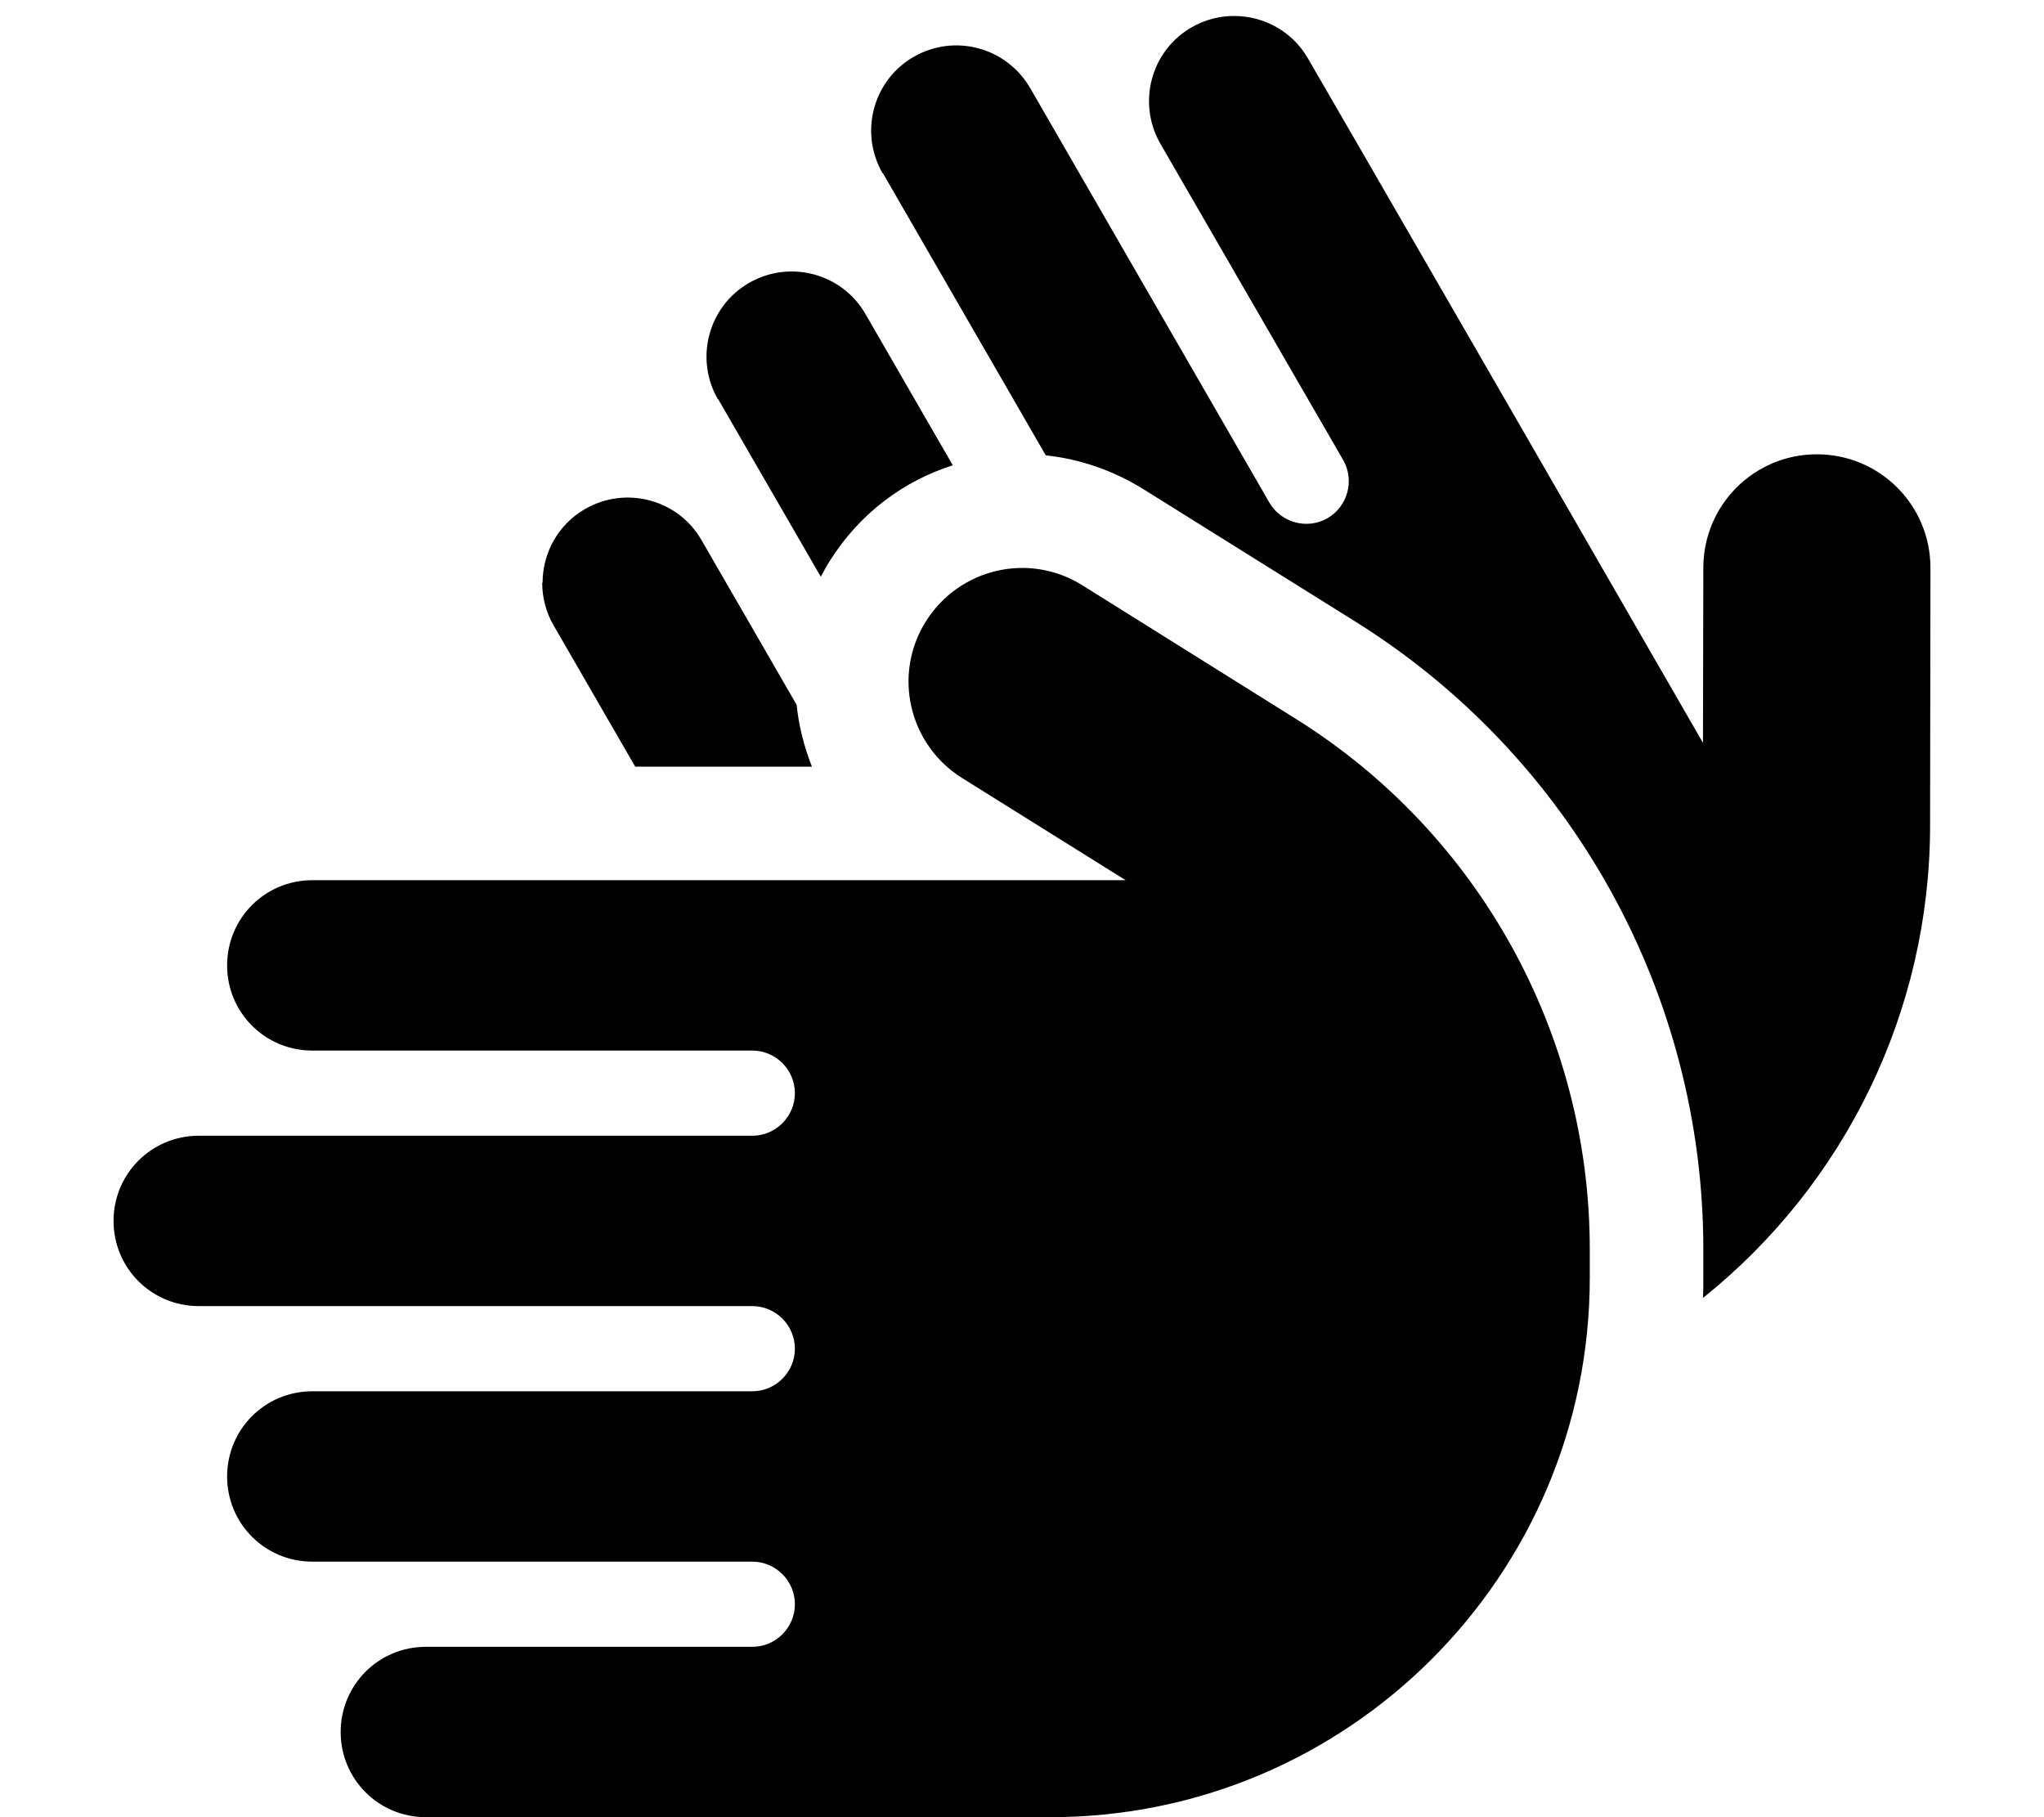 <svg xmlns="http://www.w3.org/2000/svg" viewBox="0 0 576 512"><path class="pr-icon-duotone-secondary" d="M152.8 164.2c0 4.1 1 8.2 3.2 12L179 216l31.8 0c4.4 0 8.8 0 13.3 0l4.7 0c-2.2-5.6-3.7-11.4-4.3-17.4l-26.8-46.4c-6.6-11.5-21.3-15.4-32.8-8.8c-7.7 4.4-12 12.5-12 20.8zm49.6-51.7l28.9 50c.8-1.5 1.6-3 2.5-4.4c8.4-13.4 20.8-22.6 34.7-27L243.9 88.5c-6.6-11.5-21.3-15.4-32.8-8.8s-15.4 21.3-8.8 32.8zm46.4-63.7l45.9 79.5c9.4 1 18.7 4.1 27.3 9.4l60.2 37.6C443 213.4 480 280.2 480 352l0 8c0 1.9 0 3.8-.1 5.7c40.1-32.1 64-80.9 64-133.1L544 160c0-17.7-14.3-32-32-32s-32 14.3-32 32l-.1 49.3L426.1 116c-19.2-33.2-38.3-66.4-57.5-99.5c-4.4-7.7-12.5-12-20.8-12c-4.1 0-8.2 1-12 3.2c-11.5 6.6-15.4 21.3-8.8 32.8l51.5 89.1c3.3 5.7 1.3 13.1-4.4 16.4s-13.1 1.3-16.4-4.4L290.3 24.8C283.6 13.3 269 9.4 257.5 16s-15.4 21.3-8.8 32.8z"/><path class="pr-icon-duotone-primary" d="M305 164.9c-15-9.4-34.7-4.8-44.1 10.2s-4.8 34.7 10.2 44.1L317.2 248 224 248s0 0 0 0s0 0 0 0L88 248c-13.3 0-24 10.7-24 24s10.7 24 24 24l124 0c6.6 0 12 5.4 12 12s-5.4 12-12 12L56 320c-13.3 0-24 10.7-24 24s10.7 24 24 24l156 0c6.6 0 12 5.4 12 12s-5.4 12-12 12L88 392c-13.3 0-24 10.7-24 24s10.7 24 24 24l124 0c6.6 0 12 5.4 12 12s-5.4 12-12 12l-92 0c-13.3 0-24 10.7-24 24s10.7 24 24 24l176 0c83.9 0 152-68.1 152-152l0-8c0-60.8-31.3-117.3-82.9-149.5L305 164.9z"/></svg>